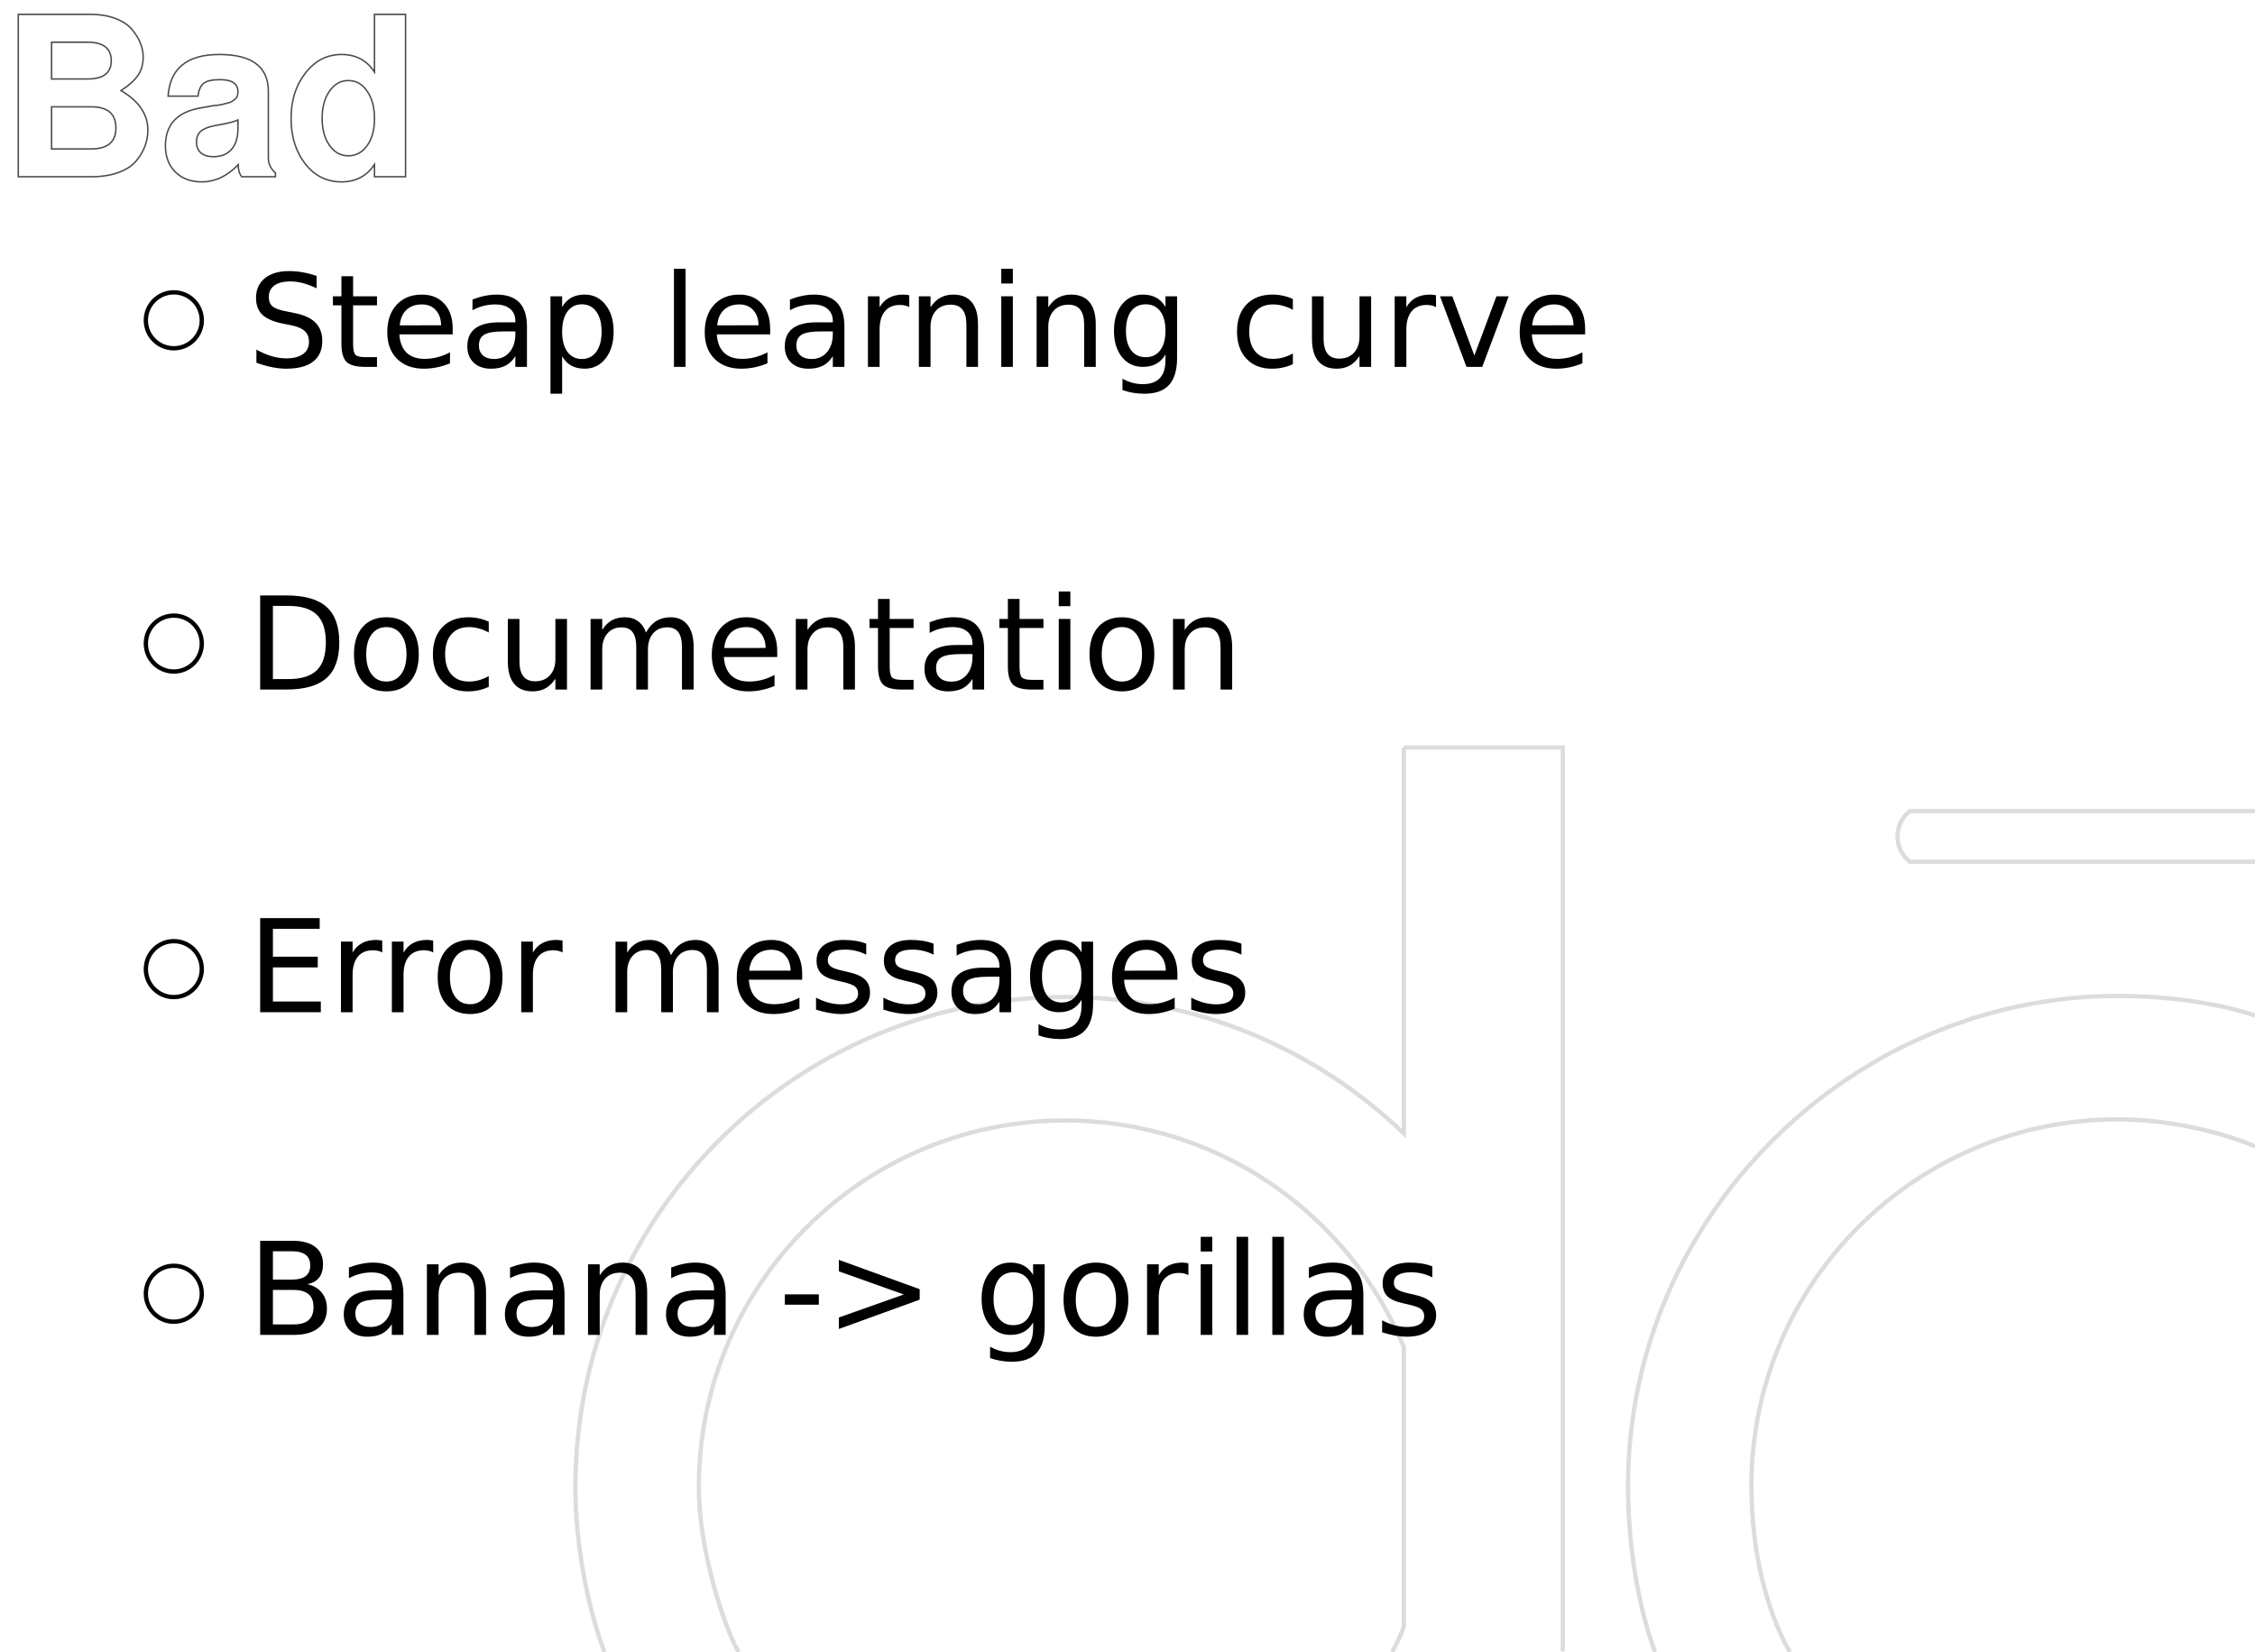 <?xml version="1.0" encoding="UTF-8" standalone="no"?>
<!-- Created with Inkscape (http://www.inkscape.org/) -->

<svg
   xmlns:dc="http://purl.org/dc/elements/1.1/"
   xmlns:cc="http://creativecommons.org/ns#"
   xmlns:rdf="http://www.w3.org/1999/02/22-rdf-syntax-ns#"
   xmlns:svg="http://www.w3.org/2000/svg"
   xmlns="http://www.w3.org/2000/svg"
   xmlns:sodipodi="http://sodipodi.sourceforge.net/DTD/sodipodi-0.dtd"
   xmlns:inkscape="http://www.inkscape.org/namespaces/inkscape"
   width="1048"
   height="768"
   viewBox="0 0 1048 768"
   id="svg2"
   version="1.1"
   inkscape:version="0.91 r13725"
   sodipodi:docname="11.svg">
  <defs
     id="defs4" />
  <sodipodi:namedview
     id="base"
     pagecolor="#ffffff"
     bordercolor="#666666"
     borderopacity="1.0"
     inkscape:pageopacity="0.0"
     inkscape:pageshadow="2"
     inkscape:zoom="0.7"
     inkscape:cx="461.89844"
     inkscape:cy="465.62228"
     inkscape:document-units="px"
     inkscape:current-layer="layer1"
     showgrid="false"
     units="px"
     inkscape:window-width="1920"
     inkscape:window-height="1014"
     inkscape:window-x="0"
     inkscape:window-y="27"
     inkscape:window-maximized="1">
    <inkscape:grid
       type="xygrid"
       id="grid5092" />
  </sodipodi:namedview>
  <g
     inkscape:label="Layer 1"
     inkscape:groupmode="layer"
     id="layer1"
     transform="translate(0,-284.362)">
    <g
       id="g5096"
       style="stroke:#000000;stroke-opacity:0.137">
      <path
         sodipodi:nodetypes="cccc"
         style="fill:none;stroke:#000000;stroke-width:2;stroke-miterlimit:4;stroke-dasharray:none;stroke-opacity:0.137"
         inkscape:connector-curvature="0"
         id="path4314"
         d="m 1048,684.983 -160.376,0 c -7.683,-5.967 -7.677,-17.686 0,-23.567 l 160.376,0" />
      <path
         sodipodi:nodetypes="cssccssc"
         style="fill:none;stroke:#000000;stroke-width:2;stroke-miterlimit:4;stroke-dasharray:none;stroke-opacity:0.137"
         inkscape:connector-curvature="0"
         id="path4310-5"
         d="m 831.893,1052.362 c 0,0 -17.919,-27.82 -17.919,-77.361 0,-94.011 76.252,-170.277 170.241,-170.277 35.953,0 63.975,12.586 63.975,12.586 M 1048,756.453 c -5.33,-1.805 -28.222,-9.1 -63.786,-9.1 -123.158,0 -227.598,101.955 -227.598,227.652 0,46.678 12.598,77.357 12.598,77.357" />
      <path
         sodipodi:nodetypes="cccccssccscsccc"
         style="fill:none;stroke:#000000;stroke-width:2;stroke-miterlimit:4;stroke-dasharray:none;stroke-opacity:0.137"
         inkscape:connector-curvature="0"
         id="path4312-3"
         d="m 726.287,1052.065 0,-420.222 -73.85,0 0,-0.005 0,179.444 c -40.891,-39.218 -96.308,-63.419 -157.412,-63.419 -125.671,0 -227.598,101.955 -227.598,227.652 0,43.117 13.471,76.847 13.471,76.847 m 62.532,0 c -3.312,-3.676 -18.646,-42.344 -18.646,-76.847 0,-94.011 76.252,-170.277 170.241,-170.277 l 0,-0.006 c 71.038,0 131.907,43.525 157.412,105.394 l 0,129.772 c -0.967,3.706 -5.366,11.964 -5.366,11.964" />
    </g>
    <g
       transform="translate(-164.762,158.399)"
       style="font-style:normal;font-weight:normal;font-size:76.496px;line-height:125%;font-family:Sans;text-align:start;letter-spacing:0px;word-spacing:0px;text-anchor:start;fill:#000000;fill-opacity:1;stroke:none;stroke-width:1px;stroke-linecap:butt;stroke-linejoin:miter;stroke-opacity:1"
       id="flowRoot5076">
      <path
         d="m 311.898,254.211 0,5.771 q -3.369,-1.611 -6.357,-2.402 -2.988,-0.791 -5.771,-0.791 -4.834,0 -7.471,1.875 -2.607,1.875 -2.607,5.332 0,2.9 1.729,4.395 1.758,1.465 6.621,2.373 l 3.574,0.732 q 6.621,1.26 9.756,4.453 3.164,3.164 3.164,8.496 0,6.357 -4.277,9.639 -4.248,3.281 -12.48,3.281 -3.105,0 -6.621,-0.703 -3.486,-0.703 -7.236,-2.08 l 0,-6.094 q 3.604,2.021 7.061,3.047 3.457,1.025 6.797,1.025 5.068,0 7.822,-1.992 2.754,-1.992 2.754,-5.684 0,-3.223 -1.992,-5.039 -1.963,-1.816 -6.475,-2.725 l -3.604,-0.703 q -6.621,-1.318 -9.58,-4.131 -2.959,-2.812 -2.959,-7.822 0,-5.801 4.072,-9.141 4.102,-3.34 11.279,-3.34 3.076,0 6.27,0.557 3.193,0.557 6.533,1.67 z"
         style="font-style:normal;font-variant:normal;font-weight:normal;font-stretch:normal;font-size:60px;font-family:Sans;-inkscape-font-specification:Dingbats;text-align:start;text-anchor:start"
         id="path7195" />
      <path
         d="m 328.861,254.387 0,9.316 11.104,0 0,4.189 -11.104,0 0,17.812 q 0,4.014 1.084,5.156 1.113,1.143 4.482,1.143 l 5.537,0 0,4.512 -5.537,0 q -6.24,0 -8.613,-2.314 -2.373,-2.344 -2.373,-8.496 l 0,-17.812 -3.955,0 0,-4.189 3.955,0 0,-9.316 5.42,0 z"
         style="font-style:normal;font-variant:normal;font-weight:normal;font-stretch:normal;font-size:60px;font-family:Sans;-inkscape-font-specification:Dingbats;text-align:start;text-anchor:start"
         id="path7197" />
      <path
         d="m 375.15,278.762 0,2.637 -24.785,0 q 0.352,5.566 3.34,8.496 3.018,2.9 8.379,2.9 3.105,0 6.006,-0.762 2.93,-0.762 5.801,-2.285 l 0,5.098 q -2.9,1.23 -5.947,1.875 -3.047,0.645 -6.182,0.645 -7.852,0 -12.451,-4.57 -4.57,-4.57 -4.57,-12.363 0,-8.057 4.336,-12.773 4.365,-4.746 11.748,-4.746 6.621,0 10.459,4.277 3.867,4.248 3.867,11.572 z m -5.391,-1.582 q -0.059,-4.424 -2.49,-7.061 -2.402,-2.637 -6.387,-2.637 -4.512,0 -7.236,2.549 -2.695,2.549 -3.105,7.178 l 19.219,-0.029 z"
         style="font-style:normal;font-variant:normal;font-weight:normal;font-stretch:normal;font-size:60px;font-family:Sans;-inkscape-font-specification:Dingbats;text-align:start;text-anchor:start"
         id="path7199" />
      <path
         d="m 398.91,280.022 q -6.533,0 -9.053,1.494 -2.52,1.494 -2.52,5.098 0,2.871 1.875,4.57 1.904,1.67 5.156,1.67 4.482,0 7.178,-3.164 2.725,-3.193 2.725,-8.467 l 0,-1.201 -5.361,0 z m 10.752,-2.227 0,18.721 -5.391,0 0,-4.98 q -1.846,2.988 -4.6,4.424 -2.754,1.406 -6.738,1.406 -5.039,0 -8.027,-2.812 -2.959,-2.842 -2.959,-7.588 0,-5.537 3.691,-8.35 3.721,-2.812 11.074,-2.812 l 7.559,0 0,-0.527 q 0,-3.721 -2.461,-5.742 -2.432,-2.051 -6.855,-2.051 -2.812,0 -5.479,0.674 -2.666,0.674 -5.127,2.021 l 0,-4.98 q 2.959,-1.143 5.742,-1.699 2.783,-0.586 5.42,-0.586 7.119,0 10.635,3.691 3.516,3.691 3.516,11.191 z"
         style="font-style:normal;font-variant:normal;font-weight:normal;font-stretch:normal;font-size:60px;font-family:Sans;-inkscape-font-specification:Dingbats;text-align:start;text-anchor:start"
         id="path7201" />
      <path
         d="m 426.01,291.594 0,17.402 -5.42,0 0,-45.293 5.42,0 0,4.98 q 1.699,-2.93 4.277,-4.336 2.607,-1.436 6.211,-1.436 5.977,0 9.697,4.746 3.75,4.746 3.75,12.48 0,7.734 -3.75,12.48 -3.721,4.746 -9.697,4.746 -3.604,0 -6.211,-1.406 -2.578,-1.436 -4.277,-4.365 z m 18.34,-11.455 q 0,-5.947 -2.461,-9.316 -2.432,-3.398 -6.709,-3.398 -4.277,0 -6.738,3.398 -2.432,3.369 -2.432,9.316 0,5.947 2.432,9.346 2.461,3.369 6.738,3.369 4.277,0 6.709,-3.369 2.461,-3.398 2.461,-9.346 z"
         style="font-style:normal;font-variant:normal;font-weight:normal;font-stretch:normal;font-size:60px;font-family:Sans;-inkscape-font-specification:Dingbats;text-align:start;text-anchor:start"
         id="path7203" />
      <path
         d="m 477.982,250.93 5.391,0 0,45.586 -5.391,0 0,-45.586 z"
         style="font-style:normal;font-variant:normal;font-weight:normal;font-stretch:normal;font-size:60px;font-family:Sans;-inkscape-font-specification:Dingbats;text-align:start;text-anchor:start"
         id="path7205" />
      <path
         d="m 522.689,278.762 0,2.637 -24.785,0 q 0.352,5.566 3.34,8.496 3.018,2.9 8.379,2.9 3.105,0 6.006,-0.762 2.93,-0.762 5.801,-2.285 l 0,5.098 q -2.9,1.23 -5.947,1.875 -3.047,0.645 -6.182,0.645 -7.852,0 -12.451,-4.57 -4.57,-4.57 -4.57,-12.363 0,-8.057 4.336,-12.773 4.365,-4.746 11.748,-4.746 6.621,0 10.459,4.277 3.867,4.248 3.867,11.572 z m -5.391,-1.582 q -0.059,-4.424 -2.49,-7.061 -2.402,-2.637 -6.387,-2.637 -4.512,0 -7.236,2.549 -2.695,2.549 -3.105,7.178 l 19.219,-0.029 z"
         style="font-style:normal;font-variant:normal;font-weight:normal;font-stretch:normal;font-size:60px;font-family:Sans;-inkscape-font-specification:Dingbats;text-align:start;text-anchor:start"
         id="path7207" />
      <path
         d="m 546.449,280.022 q -6.533,0 -9.053,1.494 -2.52,1.494 -2.52,5.098 0,2.871 1.875,4.57 1.904,1.67 5.156,1.67 4.482,0 7.178,-3.164 2.725,-3.193 2.725,-8.467 l 0,-1.201 -5.361,0 z m 10.752,-2.227 0,18.721 -5.391,0 0,-4.98 q -1.846,2.988 -4.6,4.424 -2.754,1.406 -6.738,1.406 -5.039,0 -8.027,-2.812 -2.959,-2.842 -2.959,-7.588 0,-5.537 3.691,-8.35 3.721,-2.812 11.074,-2.812 l 7.559,0 0,-0.527 q 0,-3.721 -2.461,-5.742 -2.432,-2.051 -6.855,-2.051 -2.812,0 -5.479,0.674 -2.666,0.674 -5.127,2.021 l 0,-4.98 q 2.959,-1.143 5.742,-1.699 2.783,-0.586 5.42,-0.586 7.119,0 10.635,3.691 3.516,3.691 3.516,11.191 z"
         style="font-style:normal;font-variant:normal;font-weight:normal;font-stretch:normal;font-size:60px;font-family:Sans;-inkscape-font-specification:Dingbats;text-align:start;text-anchor:start"
         id="path7209" />
      <path
         d="m 587.348,268.742 q -0.908,-0.527 -1.992,-0.762 -1.055,-0.264 -2.344,-0.264 -4.57,0 -7.031,2.988 -2.432,2.959 -2.432,8.525 l 0,17.285 -5.42,0 0,-32.812 5.42,0 0,5.098 q 1.699,-2.988 4.424,-4.424 2.725,-1.465 6.621,-1.465 0.557,0 1.23,0.088 0.674,0.059 1.494,0.205 l 0.029,5.537 z"
         style="font-style:normal;font-variant:normal;font-weight:normal;font-stretch:normal;font-size:60px;font-family:Sans;-inkscape-font-specification:Dingbats;text-align:start;text-anchor:start"
         id="path7211" />
      <path
         d="m 619.281,276.711 0,19.805 -5.391,0 0,-19.629 q 0,-4.658 -1.816,-6.973 -1.816,-2.314 -5.449,-2.314 -4.365,0 -6.885,2.783 -2.52,2.783 -2.52,7.588 l 0,18.545 -5.42,0 0,-32.812 5.42,0 0,5.098 q 1.934,-2.959 4.541,-4.424 2.637,-1.465 6.064,-1.465 5.654,0 8.555,3.516 2.9,3.486 2.9,10.283 z"
         style="font-style:normal;font-variant:normal;font-weight:normal;font-stretch:normal;font-size:60px;font-family:Sans;-inkscape-font-specification:Dingbats;text-align:start;text-anchor:start"
         id="path7213" />
      <path
         d="m 630.092,263.703 5.391,0 0,32.812 -5.391,0 0,-32.812 z m 0,-12.773 5.391,0 0,6.826 -5.391,0 0,-6.826 z"
         style="font-style:normal;font-variant:normal;font-weight:normal;font-stretch:normal;font-size:60px;font-family:Sans;-inkscape-font-specification:Dingbats;text-align:start;text-anchor:start"
         id="path7215" />
      <path
         d="m 674.008,276.711 0,19.805 -5.391,0 0,-19.629 q 0,-4.658 -1.816,-6.973 -1.816,-2.314 -5.449,-2.314 -4.365,0 -6.885,2.783 -2.52,2.783 -2.52,7.588 l 0,18.545 -5.42,0 0,-32.812 5.42,0 0,5.098 q 1.934,-2.959 4.541,-4.424 2.637,-1.465 6.064,-1.465 5.654,0 8.555,3.516 2.9,3.486 2.9,10.283 z"
         style="font-style:normal;font-variant:normal;font-weight:normal;font-stretch:normal;font-size:60px;font-family:Sans;-inkscape-font-specification:Dingbats;text-align:start;text-anchor:start"
         id="path7217" />
      <path
         d="m 706.41,279.729 q 0,-5.859 -2.432,-9.082 -2.402,-3.223 -6.768,-3.223 -4.336,0 -6.768,3.223 -2.402,3.223 -2.402,9.082 0,5.83 2.402,9.053 2.432,3.223 6.768,3.223 4.365,0 6.768,-3.223 2.432,-3.223 2.432,-9.053 z m 5.391,12.715 q 0,8.379 -3.721,12.451 -3.721,4.102 -11.396,4.102 -2.842,0 -5.361,-0.439 -2.52,-0.41 -4.893,-1.289 l 0,-5.244 q 2.373,1.289 4.688,1.904 2.314,0.615 4.717,0.615 5.303,0 7.939,-2.783 2.637,-2.754 2.637,-8.35 l 0,-2.666 q -1.67,2.9 -4.277,4.336 -2.607,1.436 -6.24,1.436 -6.035,0 -9.727,-4.6 -3.691,-4.6 -3.691,-12.188 0,-7.617 3.691,-12.217 3.691,-4.6 9.727,-4.6 3.633,0 6.24,1.436 2.607,1.436 4.277,4.336 l 0,-4.98 5.391,0 0,28.74 z"
         style="font-style:normal;font-variant:normal;font-weight:normal;font-stretch:normal;font-size:60px;font-family:Sans;-inkscape-font-specification:Dingbats;text-align:start;text-anchor:start"
         id="path7219" />
      <path
         d="m 765.619,264.963 0,5.039 q -2.285,-1.26 -4.6,-1.875 -2.285,-0.645 -4.629,-0.645 -5.244,0 -8.145,3.34 -2.9,3.311 -2.9,9.316 0,6.006 2.9,9.346 2.9,3.311 8.145,3.311 2.344,0 4.629,-0.615 2.314,-0.645 4.6,-1.904 l 0,4.98 q -2.256,1.055 -4.688,1.582 -2.402,0.527 -5.127,0.527 -7.412,0 -11.777,-4.658 -4.365,-4.658 -4.365,-12.568 0,-8.027 4.395,-12.627 4.424,-4.6 12.1,-4.6 2.49,0 4.863,0.527 2.373,0.498 4.6,1.523 z"
         style="font-style:normal;font-variant:normal;font-weight:normal;font-stretch:normal;font-size:60px;font-family:Sans;-inkscape-font-specification:Dingbats;text-align:start;text-anchor:start"
         id="path7221" />
      <path
         d="m 774.496,283.567 0,-19.863 5.391,0 0,19.658 q 0,4.658 1.816,7.002 1.816,2.314 5.449,2.314 4.365,0 6.885,-2.783 2.549,-2.783 2.549,-7.588 l 0,-18.604 5.391,0 0,32.812 -5.391,0 0,-5.039 q -1.963,2.988 -4.57,4.453 -2.578,1.436 -6.006,1.436 -5.654,0 -8.584,-3.516 -2.93,-3.516 -2.93,-10.283 z m 13.564,-20.654 0,0 z"
         style="font-style:normal;font-variant:normal;font-weight:normal;font-stretch:normal;font-size:60px;font-family:Sans;-inkscape-font-specification:Dingbats;text-align:start;text-anchor:start"
         id="path7223" />
      <path
         d="m 832.152,268.742 q -0.908,-0.527 -1.992,-0.762 -1.055,-0.264 -2.344,-0.264 -4.57,0 -7.031,2.988 -2.432,2.959 -2.432,8.525 l 0,17.285 -5.42,0 0,-32.812 5.42,0 0,5.098 q 1.699,-2.988 4.424,-4.424 2.725,-1.465 6.621,-1.465 0.557,0 1.23,0.088 0.674,0.059 1.494,0.205 l 0.029,5.537 z"
         style="font-style:normal;font-variant:normal;font-weight:normal;font-stretch:normal;font-size:60px;font-family:Sans;-inkscape-font-specification:Dingbats;text-align:start;text-anchor:start"
         id="path7225" />
      <path
         d="m 833.998,263.703 5.713,0 10.254,27.539 10.254,-27.539 5.713,0 -12.305,32.812 -7.324,0 -12.305,-32.812 z"
         style="font-style:normal;font-variant:normal;font-weight:normal;font-stretch:normal;font-size:60px;font-family:Sans;-inkscape-font-specification:Dingbats;text-align:start;text-anchor:start"
         id="path7227" />
      <path
         d="m 901.439,278.762 0,2.637 -24.785,0 q 0.352,5.566 3.34,8.496 3.018,2.9 8.379,2.9 3.105,0 6.006,-0.762 2.93,-0.762 5.801,-2.285 l 0,5.098 q -2.9,1.23 -5.947,1.875 -3.047,0.645 -6.182,0.645 -7.852,0 -12.451,-4.57 -4.57,-4.57 -4.57,-12.363 0,-8.057 4.336,-12.773 4.365,-4.746 11.748,-4.746 6.621,0 10.459,4.277 3.867,4.248 3.867,11.572 z m -5.391,-1.582 q -0.059,-4.424 -2.49,-7.061 -2.402,-2.637 -6.387,-2.637 -4.512,0 -7.236,2.549 -2.695,2.549 -3.105,7.178 l 19.219,-0.029 z"
         style="font-style:normal;font-variant:normal;font-weight:normal;font-stretch:normal;font-size:60px;font-family:Sans;-inkscape-font-specification:Dingbats;text-align:start;text-anchor:start"
         id="path7229" />
      <path
         d="m 291.596,407.639 0,34.014 7.148,0 q 9.053,0 13.242,-4.102 4.219,-4.102 4.219,-12.949 0,-8.789 -4.219,-12.861 -4.189,-4.102 -13.242,-4.102 l -7.148,0 z m -5.918,-4.863 12.158,0 q 12.715,0 18.662,5.303 5.947,5.273 5.947,16.523 0,11.309 -5.977,16.611 -5.977,5.303 -18.633,5.303 l -12.158,0 0,-43.74 z"
         style="font-style:normal;font-variant:normal;font-weight:normal;font-stretch:normal;font-size:60px;font-family:Sans;-inkscape-font-specification:Dingbats;text-align:start;text-anchor:start"
         id="path7231" />
      <path
         d="m 344.33,417.483 q -4.336,0 -6.855,3.398 -2.52,3.369 -2.52,9.258 0,5.889 2.49,9.287 2.52,3.369 6.885,3.369 4.307,0 6.826,-3.398 2.52,-3.398 2.52,-9.258 0,-5.83 -2.52,-9.229 -2.52,-3.428 -6.826,-3.428 z m 0,-4.57 q 7.031,0 11.045,4.57 4.014,4.57 4.014,12.656 0,8.057 -4.014,12.656 -4.014,4.57 -11.045,4.57 -7.061,0 -11.074,-4.57 -3.984,-4.6 -3.984,-12.656 0,-8.086 3.984,-12.656 4.014,-4.57 11.074,-4.57 z"
         style="font-style:normal;font-variant:normal;font-weight:normal;font-stretch:normal;font-size:60px;font-family:Sans;-inkscape-font-specification:Dingbats;text-align:start;text-anchor:start"
         id="path7233" />
      <path
         d="m 391.908,414.963 0,5.039 q -2.285,-1.26 -4.6,-1.875 -2.285,-0.645 -4.629,-0.645 -5.244,0 -8.145,3.34 -2.9,3.311 -2.9,9.316 0,6.006 2.9,9.346 2.9,3.311 8.145,3.311 2.344,0 4.629,-0.615 2.314,-0.645 4.6,-1.904 l 0,4.98 q -2.256,1.055 -4.688,1.582 -2.402,0.527 -5.127,0.527 -7.412,0 -11.777,-4.658 -4.365,-4.658 -4.365,-12.568 0,-8.027 4.395,-12.627 4.424,-4.6 12.1,-4.6 2.49,0 4.863,0.527 2.373,0.498 4.6,1.523 z"
         style="font-style:normal;font-variant:normal;font-weight:normal;font-stretch:normal;font-size:60px;font-family:Sans;-inkscape-font-specification:Dingbats;text-align:start;text-anchor:start"
         id="path7235" />
      <path
         d="m 400.785,433.567 0,-19.863 5.391,0 0,19.658 q 0,4.658 1.816,7.002 1.816,2.314 5.449,2.314 4.365,0 6.885,-2.783 2.549,-2.783 2.549,-7.588 l 0,-18.604 5.391,0 0,32.812 -5.391,0 0,-5.039 q -1.963,2.988 -4.57,4.453 -2.578,1.436 -6.006,1.436 -5.654,0 -8.584,-3.516 -2.93,-3.516 -2.93,-10.283 z m 13.564,-20.654 0,0 z"
         style="font-style:normal;font-variant:normal;font-weight:normal;font-stretch:normal;font-size:60px;font-family:Sans;-inkscape-font-specification:Dingbats;text-align:start;text-anchor:start"
         id="path7237" />
      <path
         d="m 464.975,420.002 q 2.021,-3.633 4.834,-5.361 2.812,-1.729 6.621,-1.729 5.127,0 7.91,3.604 2.783,3.574 2.783,10.195 l 0,19.805 -5.42,0 0,-19.629 q 0,-4.717 -1.67,-7.002 -1.67,-2.285 -5.098,-2.285 -4.189,0 -6.621,2.783 -2.432,2.783 -2.432,7.588 l 0,18.545 -5.42,0 0,-19.629 q 0,-4.746 -1.67,-7.002 -1.67,-2.285 -5.156,-2.285 -4.131,0 -6.562,2.812 -2.432,2.783 -2.432,7.559 l 0,18.545 -5.42,0 0,-32.812 5.42,0 0,5.098 q 1.846,-3.018 4.424,-4.453 2.578,-1.436 6.123,-1.436 3.574,0 6.064,1.816 2.52,1.816 3.721,5.273 z"
         style="font-style:normal;font-variant:normal;font-weight:normal;font-stretch:normal;font-size:60px;font-family:Sans;-inkscape-font-specification:Dingbats;text-align:start;text-anchor:start"
         id="path7239" />
      <path
         d="m 525.971,428.762 0,2.637 -24.785,0 q 0.352,5.566 3.34,8.496 3.018,2.9 8.379,2.9 3.105,0 6.006,-0.762 2.93,-0.762 5.801,-2.285 l 0,5.098 q -2.9,1.23 -5.947,1.875 -3.047,0.645 -6.182,0.645 -7.852,0 -12.451,-4.57 -4.57,-4.57 -4.57,-12.363 0,-8.057 4.336,-12.773 4.365,-4.746 11.748,-4.746 6.621,0 10.459,4.277 3.867,4.248 3.867,11.572 z m -5.391,-1.582 q -0.059,-4.424 -2.49,-7.061 -2.402,-2.637 -6.387,-2.637 -4.512,0 -7.236,2.549 -2.695,2.549 -3.105,7.178 l 19.219,-0.029 z"
         style="font-style:normal;font-variant:normal;font-weight:normal;font-stretch:normal;font-size:60px;font-family:Sans;-inkscape-font-specification:Dingbats;text-align:start;text-anchor:start"
         id="path7241" />
      <path
         d="m 562.094,426.711 0,19.805 -5.391,0 0,-19.629 q 0,-4.658 -1.816,-6.973 -1.816,-2.314 -5.449,-2.314 -4.365,0 -6.885,2.783 -2.52,2.783 -2.52,7.588 l 0,18.545 -5.42,0 0,-32.812 5.42,0 0,5.098 q 1.934,-2.959 4.541,-4.424 2.637,-1.465 6.064,-1.465 5.654,0 8.555,3.516 2.9,3.486 2.9,10.283 z"
         style="font-style:normal;font-variant:normal;font-weight:normal;font-stretch:normal;font-size:60px;font-family:Sans;-inkscape-font-specification:Dingbats;text-align:start;text-anchor:start"
         id="path7243" />
      <path
         d="m 578.236,404.387 0,9.316 11.104,0 0,4.189 -11.104,0 0,17.812 q 0,4.014 1.084,5.156 1.113,1.143 4.482,1.143 l 5.537,0 0,4.512 -5.537,0 q -6.24,0 -8.613,-2.314 -2.373,-2.344 -2.373,-8.496 l 0,-17.812 -3.955,0 0,-4.189 3.955,0 0,-9.316 5.42,0 z"
         style="font-style:normal;font-variant:normal;font-weight:normal;font-stretch:normal;font-size:60px;font-family:Sans;-inkscape-font-specification:Dingbats;text-align:start;text-anchor:start"
         id="path7245" />
      <path
         d="m 611.371,430.022 q -6.533,0 -9.053,1.494 -2.52,1.494 -2.52,5.098 0,2.871 1.875,4.57 1.904,1.67 5.156,1.67 4.482,0 7.178,-3.164 2.725,-3.193 2.725,-8.467 l 0,-1.201 -5.361,0 z m 10.752,-2.227 0,18.721 -5.391,0 0,-4.98 q -1.846,2.988 -4.6,4.424 -2.754,1.406 -6.738,1.406 -5.039,0 -8.027,-2.812 -2.959,-2.842 -2.959,-7.588 0,-5.537 3.691,-8.35 3.721,-2.812 11.074,-2.812 l 7.559,0 0,-0.527 q 0,-3.721 -2.461,-5.742 -2.432,-2.051 -6.855,-2.051 -2.812,0 -5.479,0.674 -2.666,0.674 -5.127,2.021 l 0,-4.98 q 2.959,-1.143 5.742,-1.699 2.783,-0.586 5.42,-0.586 7.119,0 10.635,3.691 3.516,3.691 3.516,11.191 z"
         style="font-style:normal;font-variant:normal;font-weight:normal;font-stretch:normal;font-size:60px;font-family:Sans;-inkscape-font-specification:Dingbats;text-align:start;text-anchor:start"
         id="path7247" />
      <path
         d="m 638.588,404.387 0,9.316 11.104,0 0,4.189 -11.104,0 0,17.812 q 0,4.014 1.084,5.156 1.113,1.143 4.482,1.143 l 5.537,0 0,4.512 -5.537,0 q -6.24,0 -8.613,-2.314 -2.373,-2.344 -2.373,-8.496 l 0,-17.812 -3.955,0 0,-4.189 3.955,0 0,-9.316 5.42,0 z"
         style="font-style:normal;font-variant:normal;font-weight:normal;font-stretch:normal;font-size:60px;font-family:Sans;-inkscape-font-specification:Dingbats;text-align:start;text-anchor:start"
         id="path7249" />
      <path
         d="m 656.811,413.703 5.391,0 0,32.812 -5.391,0 0,-32.812 z m 0,-12.773 5.391,0 0,6.826 -5.391,0 0,-6.826 z"
         style="font-style:normal;font-variant:normal;font-weight:normal;font-stretch:normal;font-size:60px;font-family:Sans;-inkscape-font-specification:Dingbats;text-align:start;text-anchor:start"
         id="path7251" />
      <path
         d="m 686.166,417.483 q -4.336,0 -6.855,3.398 -2.52,3.369 -2.52,9.258 0,5.889 2.49,9.287 2.52,3.369 6.885,3.369 4.307,0 6.826,-3.398 2.52,-3.398 2.52,-9.258 0,-5.83 -2.52,-9.229 -2.52,-3.428 -6.826,-3.428 z m 0,-4.57 q 7.031,0 11.045,4.57 4.014,4.57 4.014,12.656 0,8.057 -4.014,12.656 -4.014,4.57 -11.045,4.57 -7.061,0 -11.074,-4.57 -3.984,-4.6 -3.984,-12.656 0,-8.086 3.984,-12.656 4.014,-4.57 11.074,-4.57 z"
         style="font-style:normal;font-variant:normal;font-weight:normal;font-stretch:normal;font-size:60px;font-family:Sans;-inkscape-font-specification:Dingbats;text-align:start;text-anchor:start"
         id="path7253" />
      <path
         d="m 737.406,426.711 0,19.805 -5.391,0 0,-19.629 q 0,-4.658 -1.816,-6.973 -1.816,-2.314 -5.449,-2.314 -4.365,0 -6.885,2.783 -2.52,2.783 -2.52,7.588 l 0,18.545 -5.42,0 0,-32.812 5.42,0 0,5.098 q 1.934,-2.959 4.541,-4.424 2.637,-1.465 6.064,-1.465 5.654,0 8.555,3.516 2.9,3.486 2.9,10.283 z"
         style="font-style:normal;font-variant:normal;font-weight:normal;font-stretch:normal;font-size:60px;font-family:Sans;-inkscape-font-specification:Dingbats;text-align:start;text-anchor:start"
         id="path7255" />
      <path
         d="m 285.678,552.776 27.656,0 0,4.98 -21.738,0 0,12.949 20.83,0 0,4.98 -20.83,0 0,15.85 22.266,0 0,4.98 -28.184,0 0,-43.74 z"
         style="font-style:normal;font-variant:normal;font-weight:normal;font-stretch:normal;font-size:60px;font-family:Sans;-inkscape-font-specification:Dingbats;text-align:start;text-anchor:start"
         id="path7257" />
      <path
         d="m 342.426,568.742 q -0.908,-0.527 -1.992,-0.762 -1.055,-0.264 -2.344,-0.264 -4.57,0 -7.031,2.988 -2.432,2.959 -2.432,8.525 l 0,17.285 -5.42,0 0,-32.812 5.42,0 0,5.098 q 1.699,-2.988 4.424,-4.424 2.725,-1.465 6.621,-1.465 0.557,0 1.23,0.088 0.674,0.059 1.494,0.205 l 0.029,5.537 z"
         style="font-style:normal;font-variant:normal;font-weight:normal;font-stretch:normal;font-size:60px;font-family:Sans;-inkscape-font-specification:Dingbats;text-align:start;text-anchor:start"
         id="path7259" />
      <path
         d="m 366.098,568.742 q -0.908,-0.527 -1.992,-0.762 -1.055,-0.264 -2.344,-0.264 -4.57,0 -7.031,2.988 -2.432,2.959 -2.432,8.525 l 0,17.285 -5.42,0 0,-32.812 5.42,0 0,5.098 q 1.699,-2.988 4.424,-4.424 2.725,-1.465 6.621,-1.465 0.557,0 1.23,0.088 0.674,0.059 1.494,0.205 l 0.029,5.537 z"
         style="font-style:normal;font-variant:normal;font-weight:normal;font-stretch:normal;font-size:60px;font-family:Sans;-inkscape-font-specification:Dingbats;text-align:start;text-anchor:start"
         id="path7261" />
      <path
         d="m 383.236,567.483 q -4.336,0 -6.855,3.398 -2.52,3.369 -2.52,9.258 0,5.889 2.49,9.287 2.52,3.369 6.885,3.369 4.307,0 6.826,-3.398 2.52,-3.398 2.52,-9.258 0,-5.83 -2.52,-9.229 -2.52,-3.428 -6.826,-3.428 z m 0,-4.57 q 7.031,0 11.045,4.57 4.014,4.57 4.014,12.656 0,8.057 -4.014,12.656 -4.014,4.57 -11.045,4.57 -7.061,0 -11.074,-4.57 -3.984,-4.6 -3.984,-12.656 0,-8.086 3.984,-12.656 4.014,-4.57 11.074,-4.57 z"
         style="font-style:normal;font-variant:normal;font-weight:normal;font-stretch:normal;font-size:60px;font-family:Sans;-inkscape-font-specification:Dingbats;text-align:start;text-anchor:start"
         id="path7263" />
      <path
         d="m 426.215,568.742 q -0.908,-0.527 -1.992,-0.762 -1.055,-0.264 -2.344,-0.264 -4.57,0 -7.031,2.988 -2.432,2.959 -2.432,8.525 l 0,17.285 -5.42,0 0,-32.812 5.42,0 0,5.098 q 1.699,-2.988 4.424,-4.424 2.725,-1.465 6.621,-1.465 0.557,0 1.23,0.088 0.674,0.059 1.494,0.205 l 0.029,5.537 z"
         style="font-style:normal;font-variant:normal;font-weight:normal;font-stretch:normal;font-size:60px;font-family:Sans;-inkscape-font-specification:Dingbats;text-align:start;text-anchor:start"
         id="path7265" />
      <path
         d="m 476.576,570.002 q 2.021,-3.633 4.834,-5.361 2.812,-1.729 6.621,-1.729 5.127,0 7.91,3.604 2.783,3.574 2.783,10.195 l 0,19.805 -5.42,0 0,-19.629 q 0,-4.717 -1.67,-7.002 -1.67,-2.285 -5.098,-2.285 -4.189,0 -6.621,2.783 -2.432,2.783 -2.432,7.588 l 0,18.545 -5.42,0 0,-19.629 q 0,-4.746 -1.67,-7.002 -1.67,-2.285 -5.156,-2.285 -4.131,0 -6.562,2.812 -2.432,2.783 -2.432,7.559 l 0,18.545 -5.42,0 0,-32.812 5.42,0 0,5.098 q 1.846,-3.018 4.424,-4.453 2.578,-1.436 6.123,-1.436 3.574,0 6.064,1.816 2.52,1.816 3.721,5.273 z"
         style="font-style:normal;font-variant:normal;font-weight:normal;font-stretch:normal;font-size:60px;font-family:Sans;-inkscape-font-specification:Dingbats;text-align:start;text-anchor:start"
         id="path7267" />
      <path
         d="m 537.572,578.762 0,2.637 -24.785,0 q 0.352,5.566 3.34,8.496 3.018,2.9 8.379,2.9 3.105,0 6.006,-0.762 2.93,-0.762 5.801,-2.285 l 0,5.098 q -2.9,1.23 -5.947,1.875 -3.047,0.645 -6.182,0.645 -7.852,0 -12.451,-4.57 -4.57,-4.57 -4.57,-12.363 0,-8.057 4.336,-12.773 4.365,-4.746 11.748,-4.746 6.621,0 10.459,4.277 3.867,4.248 3.867,11.572 z m -5.391,-1.582 q -0.059,-4.424 -2.49,-7.061 -2.402,-2.637 -6.387,-2.637 -4.512,0 -7.236,2.549 -2.695,2.549 -3.105,7.178 l 19.219,-0.029 z"
         style="font-style:normal;font-variant:normal;font-weight:normal;font-stretch:normal;font-size:60px;font-family:Sans;-inkscape-font-specification:Dingbats;text-align:start;text-anchor:start"
         id="path7269" />
      <path
         d="m 567.338,564.67 0,5.098 q -2.285,-1.172 -4.746,-1.758 -2.461,-0.586 -5.098,-0.586 -4.014,0 -6.035,1.23 -1.992,1.23 -1.992,3.691 0,1.875 1.436,2.959 1.436,1.055 5.771,2.021 l 1.846,0.41 q 5.742,1.23 8.145,3.486 2.432,2.227 2.432,6.24 0,4.57 -3.633,7.236 -3.604,2.666 -9.932,2.666 -2.637,0 -5.508,-0.527 -2.842,-0.498 -6.006,-1.523 l 0,-5.566 q 2.988,1.553 5.889,2.344 2.9,0.762 5.742,0.762 3.809,0 5.859,-1.289 2.051,-1.318 2.051,-3.691 0,-2.197 -1.494,-3.369 -1.465,-1.172 -6.475,-2.256 l -1.875,-0.439 q -5.01,-1.055 -7.236,-3.223 -2.227,-2.197 -2.227,-6.006 0,-4.629 3.281,-7.148 3.281,-2.52 9.316,-2.52 2.988,0 5.625,0.439 2.637,0.439 4.863,1.318 z"
         style="font-style:normal;font-variant:normal;font-weight:normal;font-stretch:normal;font-size:60px;font-family:Sans;-inkscape-font-specification:Dingbats;text-align:start;text-anchor:start"
         id="path7271" />
      <path
         d="m 598.627,564.67 0,5.098 q -2.285,-1.172 -4.746,-1.758 -2.461,-0.586 -5.098,-0.586 -4.014,0 -6.035,1.23 -1.992,1.23 -1.992,3.691 0,1.875 1.436,2.959 1.436,1.055 5.771,2.021 l 1.846,0.41 q 5.742,1.23 8.145,3.486 2.432,2.227 2.432,6.24 0,4.57 -3.633,7.236 -3.604,2.666 -9.932,2.666 -2.637,0 -5.508,-0.527 -2.842,-0.498 -6.006,-1.523 l 0,-5.566 q 2.988,1.553 5.889,2.344 2.9,0.762 5.742,0.762 3.809,0 5.859,-1.289 2.051,-1.318 2.051,-3.691 0,-2.197 -1.494,-3.369 -1.465,-1.172 -6.475,-2.256 l -1.875,-0.439 q -5.01,-1.055 -7.236,-3.223 -2.227,-2.197 -2.227,-6.006 0,-4.629 3.281,-7.148 3.281,-2.52 9.316,-2.52 2.988,0 5.625,0.439 2.637,0.439 4.863,1.318 z"
         style="font-style:normal;font-variant:normal;font-weight:normal;font-stretch:normal;font-size:60px;font-family:Sans;-inkscape-font-specification:Dingbats;text-align:start;text-anchor:start"
         id="path7273" />
      <path
         d="m 623.91,580.022 q -6.533,0 -9.053,1.494 -2.52,1.494 -2.52,5.098 0,2.871 1.875,4.57 1.904,1.67 5.156,1.67 4.482,0 7.178,-3.164 2.725,-3.193 2.725,-8.467 l 0,-1.201 -5.361,0 z m 10.752,-2.227 0,18.721 -5.391,0 0,-4.98 q -1.846,2.988 -4.6,4.424 -2.754,1.406 -6.738,1.406 -5.039,0 -8.027,-2.812 -2.959,-2.842 -2.959,-7.588 0,-5.537 3.691,-8.35 3.721,-2.812 11.074,-2.812 l 7.559,0 0,-0.527 q 0,-3.721 -2.461,-5.742 -2.432,-2.051 -6.855,-2.051 -2.812,0 -5.479,0.674 -2.666,0.674 -5.127,2.021 l 0,-4.98 q 2.959,-1.143 5.742,-1.699 2.783,-0.586 5.42,-0.586 7.119,0 10.635,3.691 3.516,3.691 3.516,11.191 z"
         style="font-style:normal;font-variant:normal;font-weight:normal;font-stretch:normal;font-size:60px;font-family:Sans;-inkscape-font-specification:Dingbats;text-align:start;text-anchor:start"
         id="path7275" />
      <path
         d="m 667.387,579.729 q 0,-5.859 -2.432,-9.082 -2.402,-3.223 -6.768,-3.223 -4.336,0 -6.768,3.223 -2.402,3.223 -2.402,9.082 0,5.83 2.402,9.053 2.432,3.223 6.768,3.223 4.365,0 6.768,-3.223 2.432,-3.223 2.432,-9.053 z m 5.391,12.715 q 0,8.379 -3.721,12.451 -3.721,4.102 -11.396,4.102 -2.842,0 -5.361,-0.439 -2.52,-0.41 -4.893,-1.289 l 0,-5.244 q 2.373,1.289 4.688,1.904 2.314,0.615 4.717,0.615 5.303,0 7.939,-2.783 2.637,-2.754 2.637,-8.35 l 0,-2.666 q -1.67,2.9 -4.277,4.336 -2.607,1.436 -6.24,1.436 -6.035,0 -9.727,-4.6 -3.691,-4.6 -3.691,-12.188 0,-7.617 3.691,-12.217 3.691,-4.6 9.727,-4.6 3.633,0 6.24,1.436 2.607,1.436 4.277,4.336 l 0,-4.98 5.391,0 0,28.74 z"
         style="font-style:normal;font-variant:normal;font-weight:normal;font-stretch:normal;font-size:60px;font-family:Sans;-inkscape-font-specification:Dingbats;text-align:start;text-anchor:start"
         id="path7277" />
      <path
         d="m 711.947,578.762 0,2.637 -24.785,0 q 0.352,5.566 3.34,8.496 3.018,2.9 8.379,2.9 3.105,0 6.006,-0.762 2.93,-0.762 5.801,-2.285 l 0,5.098 q -2.9,1.23 -5.947,1.875 -3.047,0.645 -6.182,0.645 -7.852,0 -12.451,-4.57 -4.57,-4.57 -4.57,-12.363 0,-8.057 4.336,-12.773 4.365,-4.746 11.748,-4.746 6.621,0 10.459,4.277 3.867,4.248 3.867,11.572 z m -5.391,-1.582 q -0.059,-4.424 -2.49,-7.061 -2.402,-2.637 -6.387,-2.637 -4.512,0 -7.236,2.549 -2.695,2.549 -3.105,7.178 l 19.219,-0.029 z"
         style="font-style:normal;font-variant:normal;font-weight:normal;font-stretch:normal;font-size:60px;font-family:Sans;-inkscape-font-specification:Dingbats;text-align:start;text-anchor:start"
         id="path7279" />
      <path
         d="m 741.713,564.67 0,5.098 q -2.285,-1.172 -4.746,-1.758 -2.461,-0.586 -5.098,-0.586 -4.014,0 -6.035,1.23 -1.992,1.23 -1.992,3.691 0,1.875 1.436,2.959 1.436,1.055 5.771,2.021 l 1.846,0.41 q 5.742,1.23 8.145,3.486 2.432,2.227 2.432,6.24 0,4.57 -3.633,7.236 -3.604,2.666 -9.932,2.666 -2.637,0 -5.508,-0.527 -2.842,-0.498 -6.006,-1.523 l 0,-5.566 q 2.988,1.553 5.889,2.344 2.9,0.762 5.742,0.762 3.809,0 5.859,-1.289 2.051,-1.318 2.051,-3.691 0,-2.197 -1.494,-3.369 -1.465,-1.172 -6.475,-2.256 l -1.875,-0.439 q -5.01,-1.055 -7.236,-3.223 -2.227,-2.197 -2.227,-6.006 0,-4.629 3.281,-7.148 3.281,-2.52 9.316,-2.52 2.988,0 5.625,0.439 2.637,0.439 4.863,1.318 z"
         style="font-style:normal;font-variant:normal;font-weight:normal;font-stretch:normal;font-size:60px;font-family:Sans;-inkscape-font-specification:Dingbats;text-align:start;text-anchor:start"
         id="path7281" />
      <path
         d="m 291.596,725.627 0,16.025 9.492,0 q 4.775,0 7.061,-1.963 2.314,-1.992 2.314,-6.064 0,-4.102 -2.314,-6.035 -2.285,-1.963 -7.061,-1.963 l -9.492,0 z m 0,-17.988 0,13.184 8.76,0 q 4.336,0 6.445,-1.611 2.139,-1.641 2.139,-4.98 0,-3.311 -2.139,-4.951 -2.109,-1.641 -6.445,-1.641 l -8.76,0 z m -5.918,-4.863 15.117,0 q 6.768,0 10.43,2.812 3.662,2.812 3.662,7.998 0,4.014 -1.875,6.387 -1.875,2.373 -5.508,2.959 4.365,0.938 6.768,3.926 2.432,2.959 2.432,7.412 0,5.859 -3.984,9.053 -3.984,3.193 -11.338,3.193 l -15.703,0 0,-43.74 z"
         style="font-style:normal;font-variant:normal;font-weight:normal;font-stretch:normal;font-size:60px;font-family:Sans;-inkscape-font-specification:Dingbats;text-align:start;text-anchor:start"
         id="path7283" />
      <path
         d="m 341.488,730.022 q -6.533,0 -9.053,1.494 -2.52,1.494 -2.52,5.098 0,2.871 1.875,4.57 1.904,1.67 5.156,1.67 4.482,0 7.178,-3.164 2.725,-3.193 2.725,-8.467 l 0,-1.201 -5.361,0 z m 10.752,-2.227 0,18.721 -5.391,0 0,-4.98 q -1.846,2.988 -4.6,4.424 -2.754,1.406 -6.738,1.406 -5.039,0 -8.027,-2.812 -2.959,-2.842 -2.959,-7.588 0,-5.537 3.691,-8.35 3.721,-2.812 11.074,-2.812 l 7.559,0 0,-0.527 q 0,-3.721 -2.461,-5.742 -2.432,-2.051 -6.855,-2.051 -2.812,0 -5.479,0.674 -2.666,0.674 -5.127,2.021 l 0,-4.98 q 2.959,-1.143 5.742,-1.699 2.783,-0.586 5.42,-0.586 7.119,0 10.635,3.691 3.516,3.691 3.516,11.191 z"
         style="font-style:normal;font-variant:normal;font-weight:normal;font-stretch:normal;font-size:60px;font-family:Sans;-inkscape-font-specification:Dingbats;text-align:start;text-anchor:start"
         id="path7285" />
      <path
         d="m 390.648,726.711 0,19.805 -5.391,0 0,-19.629 q 0,-4.658 -1.816,-6.973 -1.816,-2.314 -5.449,-2.314 -4.365,0 -6.885,2.783 -2.52,2.783 -2.52,7.588 l 0,18.545 -5.42,0 0,-32.812 5.42,0 0,5.098 q 1.934,-2.959 4.541,-4.424 2.637,-1.465 6.064,-1.465 5.654,0 8.555,3.516 2.9,3.486 2.9,10.283 z"
         style="font-style:normal;font-variant:normal;font-weight:normal;font-stretch:normal;font-size:60px;font-family:Sans;-inkscape-font-specification:Dingbats;text-align:start;text-anchor:start"
         id="path7287" />
      <path
         d="m 416.371,730.022 q -6.533,0 -9.053,1.494 -2.52,1.494 -2.52,5.098 0,2.871 1.875,4.57 1.904,1.67 5.156,1.67 4.482,0 7.178,-3.164 2.725,-3.193 2.725,-8.467 l 0,-1.201 -5.361,0 z m 10.752,-2.227 0,18.721 -5.391,0 0,-4.98 q -1.846,2.988 -4.6,4.424 -2.754,1.406 -6.738,1.406 -5.039,0 -8.027,-2.812 -2.959,-2.842 -2.959,-7.588 0,-5.537 3.691,-8.35 3.721,-2.812 11.074,-2.812 l 7.559,0 0,-0.527 q 0,-3.721 -2.461,-5.742 -2.432,-2.051 -6.855,-2.051 -2.812,0 -5.479,0.674 -2.666,0.674 -5.127,2.021 l 0,-4.98 q 2.959,-1.143 5.742,-1.699 2.783,-0.586 5.42,-0.586 7.119,0 10.635,3.691 3.516,3.691 3.516,11.191 z"
         style="font-style:normal;font-variant:normal;font-weight:normal;font-stretch:normal;font-size:60px;font-family:Sans;-inkscape-font-specification:Dingbats;text-align:start;text-anchor:start"
         id="path7289" />
      <path
         d="m 465.531,726.711 0,19.805 -5.391,0 0,-19.629 q 0,-4.658 -1.816,-6.973 -1.816,-2.314 -5.449,-2.314 -4.365,0 -6.885,2.783 -2.52,2.783 -2.52,7.588 l 0,18.545 -5.42,0 0,-32.812 5.42,0 0,5.098 q 1.934,-2.959 4.541,-4.424 2.637,-1.465 6.064,-1.465 5.654,0 8.555,3.516 2.9,3.486 2.9,10.283 z"
         style="font-style:normal;font-variant:normal;font-weight:normal;font-stretch:normal;font-size:60px;font-family:Sans;-inkscape-font-specification:Dingbats;text-align:start;text-anchor:start"
         id="path7291" />
      <path
         d="m 491.254,730.022 q -6.533,0 -9.053,1.494 -2.52,1.494 -2.52,5.098 0,2.871 1.875,4.57 1.904,1.67 5.156,1.67 4.482,0 7.178,-3.164 2.725,-3.193 2.725,-8.467 l 0,-1.201 -5.361,0 z m 10.752,-2.227 0,18.721 -5.391,0 0,-4.98 q -1.846,2.988 -4.6,4.424 -2.754,1.406 -6.738,1.406 -5.039,0 -8.027,-2.812 -2.959,-2.842 -2.959,-7.588 0,-5.537 3.691,-8.35 3.721,-2.812 11.074,-2.812 l 7.559,0 0,-0.527 q 0,-3.721 -2.461,-5.742 -2.432,-2.051 -6.855,-2.051 -2.812,0 -5.479,0.674 -2.666,0.674 -5.127,2.021 l 0,-4.98 q 2.959,-1.143 5.742,-1.699 2.783,-0.586 5.42,-0.586 7.119,0 10.635,3.691 3.516,3.691 3.516,11.191 z"
         style="font-style:normal;font-variant:normal;font-weight:normal;font-stretch:normal;font-size:60px;font-family:Sans;-inkscape-font-specification:Dingbats;text-align:start;text-anchor:start"
         id="path7293" />
      <path
         d="m 529.516,727.678 15.791,0 0,4.805 -15.791,0 0,-4.805 z"
         style="font-style:normal;font-variant:normal;font-weight:normal;font-stretch:normal;font-size:60px;font-family:Sans;-inkscape-font-specification:Dingbats;text-align:start;text-anchor:start"
         id="path7295" />
      <path
         d="m 554.623,716.985 0,-5.332 37.559,13.623 0,4.863 -37.559,13.623 0,-5.332 30.176,-10.693 -30.176,-10.752 z"
         style="font-style:normal;font-variant:normal;font-weight:normal;font-stretch:normal;font-size:60px;font-family:Sans;-inkscape-font-specification:Dingbats;text-align:start;text-anchor:start"
         id="path7297" />
      <path
         d="m 644.887,729.729 q 0,-5.859 -2.432,-9.082 -2.402,-3.223 -6.768,-3.223 -4.336,0 -6.768,3.223 -2.402,3.223 -2.402,9.082 0,5.83 2.402,9.053 2.432,3.223 6.768,3.223 4.365,0 6.768,-3.223 2.432,-3.223 2.432,-9.053 z m 5.391,12.715 q 0,8.379 -3.721,12.451 -3.721,4.102 -11.396,4.102 -2.842,0 -5.361,-0.439 -2.52,-0.41 -4.893,-1.289 l 0,-5.244 q 2.373,1.289 4.688,1.904 2.314,0.615 4.717,0.615 5.303,0 7.939,-2.783 2.637,-2.754 2.637,-8.35 l 0,-2.666 q -1.67,2.9 -4.277,4.336 -2.607,1.436 -6.24,1.436 -6.035,0 -9.727,-4.6 -3.691,-4.6 -3.691,-12.188 0,-7.617 3.691,-12.217 3.691,-4.6 9.727,-4.6 3.633,0 6.24,1.436 2.607,1.436 4.277,4.336 l 0,-4.98 5.391,0 0,28.74 z"
         style="font-style:normal;font-variant:normal;font-weight:normal;font-stretch:normal;font-size:60px;font-family:Sans;-inkscape-font-specification:Dingbats;text-align:start;text-anchor:start"
         id="path7299" />
      <path
         d="m 674.096,717.483 q -4.336,0 -6.855,3.398 -2.52,3.369 -2.52,9.258 0,5.889 2.49,9.287 2.52,3.369 6.885,3.369 4.307,0 6.826,-3.398 2.52,-3.398 2.52,-9.258 0,-5.83 -2.52,-9.229 -2.52,-3.428 -6.826,-3.428 z m 0,-4.57 q 7.031,0 11.045,4.57 4.014,4.57 4.014,12.656 0,8.057 -4.014,12.656 -4.014,4.57 -11.045,4.57 -7.061,0 -11.074,-4.57 -3.984,-4.6 -3.984,-12.656 0,-8.086 3.984,-12.656 4.014,-4.57 11.074,-4.57 z"
         style="font-style:normal;font-variant:normal;font-weight:normal;font-stretch:normal;font-size:60px;font-family:Sans;-inkscape-font-specification:Dingbats;text-align:start;text-anchor:start"
         id="path7301" />
      <path
         d="m 717.074,718.742 q -0.908,-0.527 -1.992,-0.762 -1.055,-0.264 -2.344,-0.264 -4.57,0 -7.031,2.988 -2.432,2.959 -2.432,8.525 l 0,17.285 -5.42,0 0,-32.812 5.42,0 0,5.098 q 1.699,-2.988 4.424,-4.424 2.725,-1.465 6.621,-1.465 0.557,0 1.23,0.088 0.674,0.059 1.494,0.205 l 0.029,5.537 z"
         style="font-style:normal;font-variant:normal;font-weight:normal;font-stretch:normal;font-size:60px;font-family:Sans;-inkscape-font-specification:Dingbats;text-align:start;text-anchor:start"
         id="path7303" />
      <path
         d="m 722.787,713.703 5.391,0 0,32.812 -5.391,0 0,-32.812 z m 0,-12.773 5.391,0 0,6.826 -5.391,0 0,-6.826 z"
         style="font-style:normal;font-variant:normal;font-weight:normal;font-stretch:normal;font-size:60px;font-family:Sans;-inkscape-font-specification:Dingbats;text-align:start;text-anchor:start"
         id="path7305" />
      <path
         d="m 739.428,700.93 5.391,0 0,45.586 -5.391,0 0,-45.586 z"
         style="font-style:normal;font-variant:normal;font-weight:normal;font-stretch:normal;font-size:60px;font-family:Sans;-inkscape-font-specification:Dingbats;text-align:start;text-anchor:start"
         id="path7307" />
      <path
         d="m 756.068,700.93 5.391,0 0,45.586 -5.391,0 0,-45.586 z"
         style="font-style:normal;font-variant:normal;font-weight:normal;font-stretch:normal;font-size:60px;font-family:Sans;-inkscape-font-specification:Dingbats;text-align:start;text-anchor:start"
         id="path7309" />
      <path
         d="m 787.621,730.022 q -6.533,0 -9.053,1.494 -2.52,1.494 -2.52,5.098 0,2.871 1.875,4.57 1.904,1.67 5.156,1.67 4.482,0 7.178,-3.164 2.725,-3.193 2.725,-8.467 l 0,-1.201 -5.361,0 z m 10.752,-2.227 0,18.721 -5.391,0 0,-4.98 q -1.846,2.988 -4.6,4.424 -2.754,1.406 -6.738,1.406 -5.039,0 -8.027,-2.812 -2.959,-2.842 -2.959,-7.588 0,-5.537 3.691,-8.35 3.721,-2.812 11.074,-2.812 l 7.559,0 0,-0.527 q 0,-3.721 -2.461,-5.742 -2.432,-2.051 -6.855,-2.051 -2.812,0 -5.479,0.674 -2.666,0.674 -5.127,2.021 l 0,-4.98 q 2.959,-1.143 5.742,-1.699 2.783,-0.586 5.42,-0.586 7.119,0 10.635,3.691 3.516,3.691 3.516,11.191 z"
         style="font-style:normal;font-variant:normal;font-weight:normal;font-stretch:normal;font-size:60px;font-family:Sans;-inkscape-font-specification:Dingbats;text-align:start;text-anchor:start"
         id="path7311" />
      <path
         d="m 830.424,714.67 0,5.098 q -2.285,-1.172 -4.746,-1.758 -2.461,-0.586 -5.098,-0.586 -4.014,0 -6.035,1.23 -1.992,1.23 -1.992,3.691 0,1.875 1.436,2.959 1.436,1.055 5.771,2.021 l 1.846,0.41 q 5.742,1.23 8.145,3.486 2.432,2.227 2.432,6.24 0,4.57 -3.633,7.236 -3.604,2.666 -9.932,2.666 -2.637,0 -5.508,-0.527 -2.842,-0.498 -6.006,-1.523 l 0,-5.566 q 2.988,1.553 5.889,2.344 2.9,0.762 5.742,0.762 3.809,0 5.859,-1.289 2.051,-1.318 2.051,-3.691 0,-2.197 -1.494,-3.369 -1.465,-1.172 -6.475,-2.256 l -1.875,-0.439 q -5.01,-1.055 -7.236,-3.223 -2.227,-2.197 -2.227,-6.006 0,-4.629 3.281,-7.148 3.281,-2.52 9.316,-2.52 2.988,0 5.625,0.439 2.637,0.439 4.863,1.318 z"
         style="font-style:normal;font-variant:normal;font-weight:normal;font-stretch:normal;font-size:60px;font-family:Sans;-inkscape-font-specification:Dingbats;text-align:start;text-anchor:start"
         id="path7313" />
    </g>
    <circle
       style="fill:none;fill-opacity:1;stroke:#000000;stroke-width:2;stroke-miterlimit:4;stroke-dasharray:none;stroke-opacity:1"
       id="path5137"
       cx="80.782"
       cy="433.266"
       r="13" />
    <circle
       style="fill:none;fill-opacity:1;stroke:#000000;stroke-width:2;stroke-miterlimit:4;stroke-dasharray:none;stroke-opacity:1"
       id="path5137-8"
       cx="80.782"
       cy="583.542"
       r="13" />
    <circle
       style="fill:none;fill-opacity:1;stroke:#000000;stroke-width:2;stroke-miterlimit:4;stroke-dasharray:none;stroke-opacity:1"
       id="path5137-0"
       cx="80.782"
       cy="734.885"
       r="13" />
    <flowRoot
       xml:space="preserve"
       id="flowRoot5233"
       style="fill:black;stroke:none;stroke-opacity:1;stroke-width:1px;stroke-linejoin:miter;stroke-linecap:butt;fill-opacity:1;font-family:Sans;font-style:normal;font-weight:normal;font-size:40px;line-height:125%;letter-spacing:0px;word-spacing:0px"><flowRegion
         id="flowRegion5235"><rect
           id="rect5237"
           width="628.571"
           height="87.143"
           x="7.143"
           y="6.571" /></flowRegion><flowPara
         id="flowPara5239" /></flowRoot>    <flowRoot
       xml:space="preserve"
       id="flowRoot5241"
       style="fill:black;stroke:none;stroke-opacity:1;stroke-width:1px;stroke-linejoin:miter;stroke-linecap:butt;fill-opacity:1;font-family:Carlito;font-style:normal;font-weight:normal;font-size:40px;line-height:125%;letter-spacing:0px;word-spacing:0px;-inkscape-font-specification:Carlito;font-stretch:normal;font-variant:normal;"><flowRegion
         id="flowRegion5243"><rect
           id="rect5245"
           width="641.429"
           height="85.714"
           x="-2.857"
           y="3.714"
           style="-inkscape-font-specification:Carlito;font-family:Carlito;font-weight:normal;font-style:normal;font-stretch:normal;font-variant:normal;" /></flowRegion><flowPara
         id="flowPara5247" /></flowRoot>    <g
       transform="scale(0.998,1.002)"
       style="font-style:normal;font-weight:normal;font-size:132.836px;line-height:125%;font-family:Sans;letter-spacing:0px;word-spacing:0px;fill:none;fill-opacity:1;stroke:#000000;stroke-width:1px;stroke-linecap:butt;stroke-linejoin:miter;stroke-opacity:0.706"
       id="text5249">
      <path
         d="m 68.852,344.096 q 0,3.719 -1.24,7.232 -1.24,3.513 -4.029,6.922 -2.686,3.409 -8.162,5.476 -5.476,2.066 -13.018,2.066 l -33.888,0 0,-75.318 33.578,0 q 7.026,0 12.088,2.066 5.166,2.066 7.645,5.372 2.583,3.203 3.719,6.302 1.136,3.1 1.136,6.096 0,4.856 -2.376,8.369 -2.376,3.513 -7.955,7.129 12.501,7.336 12.501,18.287 z m -44.84,-40.707 0,17.047 16.841,0 q 10.952,0 10.952,-8.472 0,-8.575 -10.952,-8.575 l -16.841,0 z m 0,29.962 0,19.527 18.494,0 q 11.468,0 11.468,-9.712 0,-9.815 -11.468,-9.815 l -18.494,0 z"
         style="font-style:normal;font-variant:normal;font-weight:600;font-stretch:normal;font-size:103.317px;font-family:FreeSans;-inkscape-font-specification:'FreeSans Semi-Bold';fill:none;stroke:#000000;stroke-width:0.678px;stroke-opacity:0.706"
         id="path7188" />
      <path
         d="m 93.971,368.169 q -7.645,0 -12.295,-4.546 -4.649,-4.649 -4.649,-12.191 0,-14.774 16.427,-17.564 l 5.786,-1.033 q 0.207,0 2.066,-0.207 1.86,-0.31 2.376,-0.413 0.517,-0.207 1.963,-0.517 1.55,-0.31 2.17,-0.723 0.62,-0.413 1.446,-1.033 0.93,-0.723 1.24,-1.55 0.31,-0.93 0.31,-2.066 0,-5.579 -8.369,-5.579 -5.372,0 -7.542,1.653 -2.17,1.653 -2.686,5.992 l -13.948,0 q 1.343,-19.32 23.866,-19.32 22.833,0 22.833,17.151 l 0,30.995 q 0,3.823 3.306,6.819 l 0,1.756 -15.704,0 q -1.653,-2.066 -1.653,-5.579 -7.645,7.955 -16.944,7.955 z m 16.841,-24.796 0,-3.926 q -1.963,0.93 -6.096,1.756 l -4.959,0.93 q -4.546,0.93 -6.406,2.686 -1.86,1.756 -1.86,4.959 0,3.1 2.066,4.959 2.17,1.756 5.786,1.756 5.476,0 8.472,-3.409 2.996,-3.409 2.996,-9.712 z"
         style="font-style:normal;font-variant:normal;font-weight:600;font-stretch:normal;font-size:103.317px;font-family:FreeSans;-inkscape-font-specification:'FreeSans Semi-Bold';fill:none;stroke:#000000;stroke-width:0.678px;stroke-opacity:0.706"
         id="path7190" />
      <path
         d="m 158.999,368.169 q -10.332,0 -16.944,-8.472 -6.509,-8.472 -6.509,-20.973 0,-12.605 6.716,-21.077 6.716,-8.575 16.737,-8.575 10.125,0 15.394,8.162 l 0,-26.759 14.464,0 0,75.318 -14.464,0 0,-5.682 q -5.372,8.059 -15.394,8.059 z m 3.203,-47.009 q -5.372,0 -8.782,4.959 -3.409,4.856 -3.409,12.605 0,7.645 3.409,12.501 3.409,4.856 8.782,4.856 5.372,0 8.782,-4.753 3.409,-4.753 3.409,-12.398 0,-7.955 -3.409,-12.811 -3.306,-4.959 -8.782,-4.959 z"
         style="font-style:normal;font-variant:normal;font-weight:600;font-stretch:normal;font-size:103.317px;font-family:FreeSans;-inkscape-font-specification:'FreeSans Semi-Bold';fill:none;stroke:#000000;stroke-width:0.678px;stroke-opacity:0.706"
         id="path7192" />
    </g>
    <circle
       style="fill:none;fill-opacity:1;stroke:#000000;stroke-width:2;stroke-miterlimit:4;stroke-dasharray:none;stroke-opacity:1"
       id="path5137-0-8"
       cx="80.782"
       cy="885.791"
       r="13" />
  </g>
</svg>
